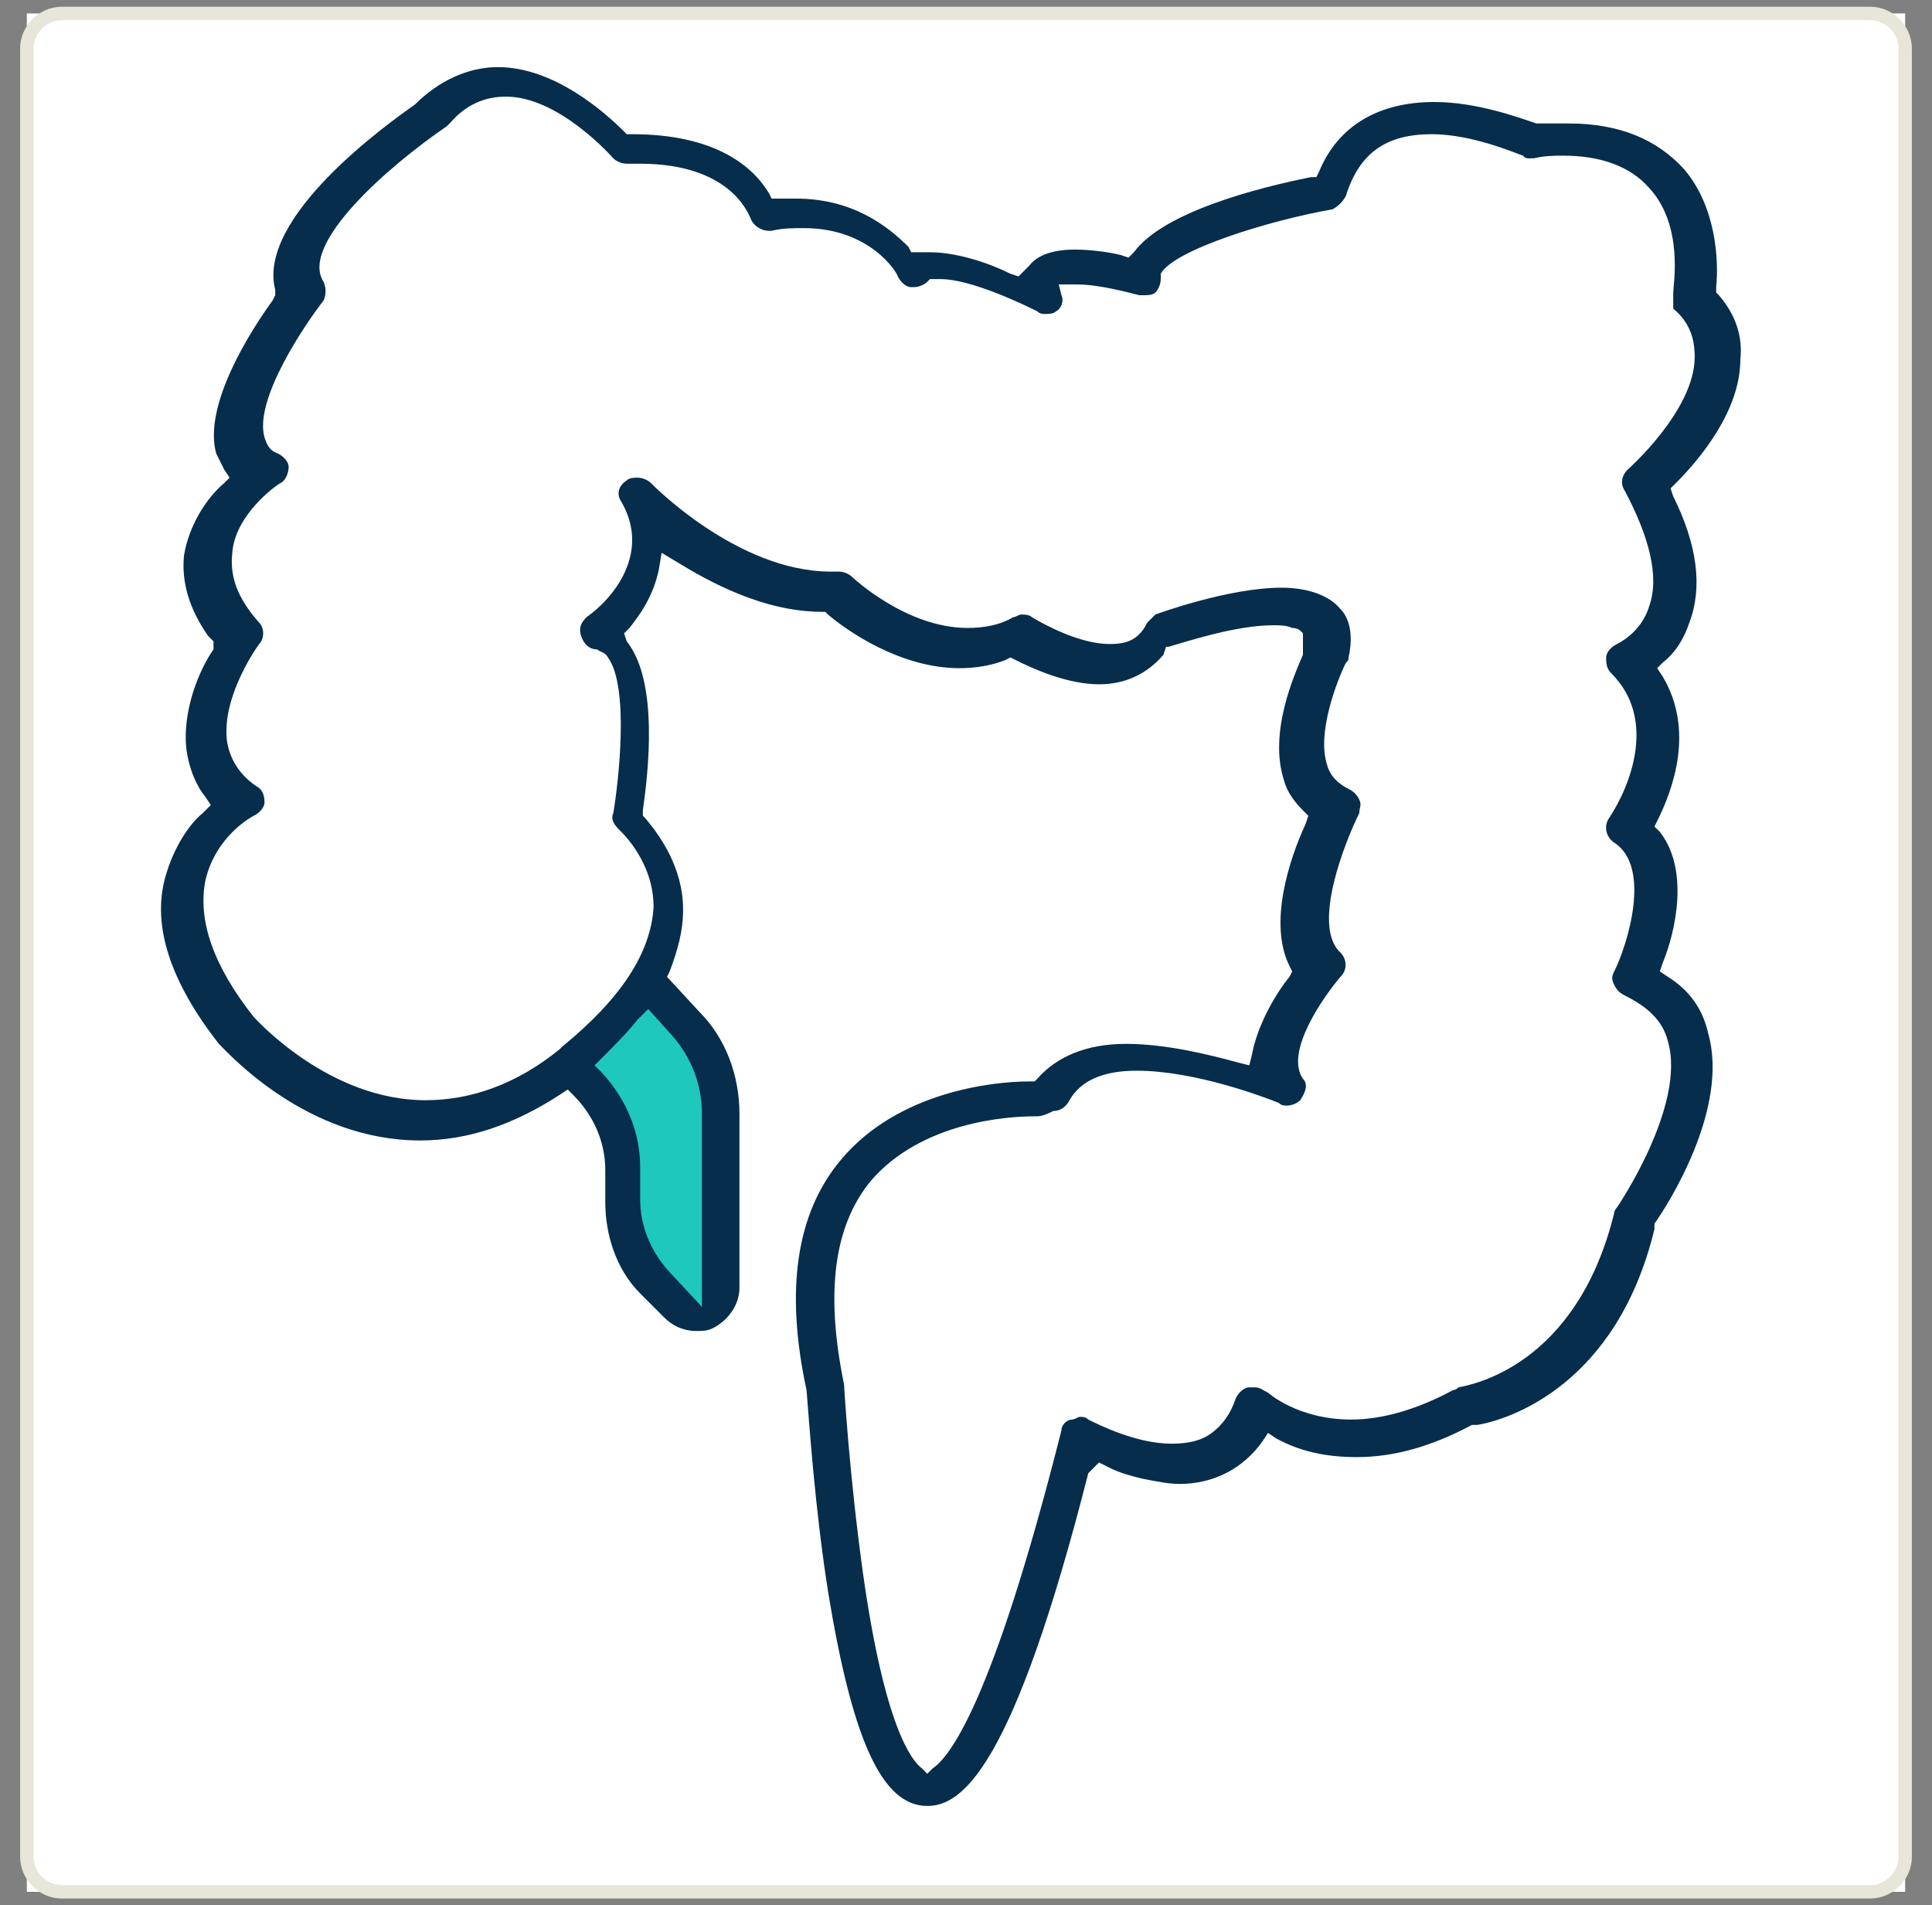 <svg width="72" height="71" viewBox="0 0 72 71" fill="none" xmlns="http://www.w3.org/2000/svg">
<rect x="0" y="0" width="72" height="71" fill="#808080" stroke="none"/>
<rect width="70" height="70" transform="translate(1 0.501)" fill="white"/>
<path d="M24.656 37.001C24.656 37.001 26.056 38.301 26.556 40.101C26.956 42.101 27.056 47.501 26.756 48.201C26.156 48.801 24.456 50.101 23.256 46.401C23.056 44.401 23.156 42.801 22.956 42.201C22.656 41.601 21.156 39.701 21.156 39.701L24.656 37.001Z" fill="#1EC8BB"/>
<path d="M25.358 48.501C24.558 48.501 23.958 47.301 23.658 46.301C23.558 45.501 23.558 44.701 23.558 44.001C23.558 43.101 23.558 42.501 23.358 42.101C23.158 41.601 22.258 40.401 21.758 39.801L24.658 37.501C25.058 37.901 25.858 38.901 26.258 40.101C26.658 42.101 26.658 47.101 26.458 47.901C26.158 48.201 25.758 48.501 25.358 48.501Z" fill="#1EC8BB"/>
<path d="M34.557 67.301C32.857 67.301 31.757 64.801 30.857 59.301C30.357 56.101 30.157 53.001 30.057 51.801C29.257 48.101 29.657 45.201 31.357 43.201C33.457 40.701 36.957 40.301 38.357 40.301H38.557L38.657 40.201C39.357 39.401 40.457 38.901 41.957 38.901C43.457 38.901 45.057 39.301 46.157 39.601L46.557 39.701L46.657 39.301C46.857 38.201 47.557 37.001 48.057 36.401L48.157 36.201L48.057 36.001C47.257 34.401 48.057 32.001 48.657 30.701L48.757 30.401L48.557 30.201C48.257 29.901 47.957 29.501 47.857 29.101C47.257 27.301 48.257 25.101 48.557 24.401V24.301V24.201C48.557 23.901 48.557 23.801 48.557 23.701V23.601L48.457 23.501C48.457 23.501 48.357 23.401 48.157 23.401C47.957 23.301 47.657 23.301 47.457 23.301C46.057 23.301 44.257 23.901 43.557 24.101H43.457L43.357 24.401C42.757 25.101 41.957 25.501 40.957 25.501C39.757 25.501 38.457 24.901 37.857 24.601L37.657 24.501L37.457 24.601C36.957 24.801 36.357 24.901 35.757 24.901C33.557 24.901 31.557 23.501 30.857 22.901L30.757 22.801H30.657C28.457 22.801 26.457 21.701 25.157 20.901L24.657 20.601L24.557 21.201C24.357 22.201 23.857 22.901 23.457 23.401L23.257 23.601L23.357 23.901C24.557 25.401 24.157 28.801 23.957 30.201V30.401L24.057 30.501C24.557 31.101 25.457 32.301 25.457 33.901C25.457 34.701 25.257 35.401 24.957 36.201L24.857 36.401L26.057 37.701C27.057 38.701 27.557 40.101 27.557 41.501V48.001C27.557 48.601 27.157 49.201 26.557 49.501C26.357 49.601 26.157 49.601 25.957 49.601C25.457 49.601 25.057 49.401 24.757 49.101L23.857 48.201C22.957 47.301 22.557 46.001 22.557 44.801V43.601C22.557 42.601 22.157 41.601 21.357 40.801L21.157 40.601L20.857 40.801C19.157 41.901 17.457 42.501 15.657 42.501C11.457 42.501 8.557 39.301 8.157 38.901C6.357 36.601 5.657 34.501 6.157 32.701C6.457 31.601 7.057 30.701 7.557 30.301L7.857 30.001L7.657 29.701C7.257 29.201 7.057 28.601 6.957 28.001C6.757 26.501 7.457 24.901 7.957 24.201V23.901L7.757 23.701C7.057 22.701 6.757 21.701 6.857 20.701C7.057 19.501 7.757 18.501 8.357 18.001L8.557 17.801L8.357 17.501C8.257 17.301 8.157 17.101 8.057 16.901C7.557 15.101 9.357 12.301 10.157 11.201L10.257 11.001V10.801C9.557 8.101 14.457 4.601 15.457 3.901C16.357 3.001 17.457 2.501 18.557 2.501C20.657 2.501 22.557 4.201 23.257 4.901L23.357 5.001H23.557C26.657 5.001 28.057 6.201 28.657 7.201L28.757 7.401H28.957C29.157 7.401 29.457 7.401 29.657 7.401C31.757 7.401 33.057 8.401 33.857 9.201L33.957 9.401H34.157C34.257 9.401 34.457 9.401 34.657 9.401C35.657 9.401 36.857 9.801 37.657 10.201L37.957 10.301L38.357 9.901C38.657 9.501 39.257 9.301 40.057 9.301C40.657 9.301 41.357 9.401 41.757 9.501L42.057 9.601L42.257 9.401C43.357 7.901 46.857 7.001 48.857 6.601H49.057L49.157 6.401C49.857 4.701 51.357 3.801 53.457 3.801C55.057 3.801 56.657 4.401 57.257 4.601H57.357H57.457C57.757 4.601 58.157 4.601 58.457 4.601C60.357 4.601 61.757 5.201 62.757 6.301C63.957 7.701 64.057 9.701 63.957 10.701V10.901L64.057 11.001C64.657 11.701 64.957 12.501 64.857 13.401C64.857 15.301 63.357 17.101 62.457 18.001L62.257 18.201L62.357 18.501C63.257 20.301 63.457 21.901 62.957 23.201C62.757 23.801 62.457 24.301 61.957 24.701L61.757 24.901L61.957 25.201C63.157 27.201 62.357 29.401 61.757 30.601L61.657 30.801L61.857 31.001C62.957 32.401 62.457 34.701 61.957 35.901L61.857 36.201L62.157 36.401C62.957 36.901 63.457 37.601 63.657 38.501C64.457 41.301 62.157 44.901 61.657 45.601V45.701V45.801C60.257 51.601 56.257 52.901 55.057 53.101H54.957H54.857C53.357 53.901 51.957 54.301 50.557 54.301C49.457 54.301 48.457 54.101 47.557 53.601L47.257 53.401L47.057 53.701C46.357 54.701 45.257 55.301 43.957 55.301C43.557 55.301 43.057 55.201 42.557 55.101C42.157 55.001 41.757 54.901 41.357 54.701L40.957 54.501L40.557 54.901C37.757 65.901 35.857 67.301 34.557 67.301ZM38.557 41.601C37.557 41.601 34.357 41.801 32.457 44.001C31.057 45.701 30.757 48.201 31.457 51.601C31.457 51.701 31.657 55.001 32.157 58.601C32.957 64.301 33.957 65.601 34.357 65.901L34.557 66.101L34.757 65.901C35.357 65.501 36.957 63.601 39.557 53.301C39.557 53.101 39.757 52.901 39.957 52.901C40.057 52.901 40.157 52.801 40.257 52.801C40.357 52.801 40.457 52.801 40.557 52.901C40.957 53.101 42.357 53.801 43.657 53.801C44.257 53.801 44.757 53.701 45.157 53.401C45.557 53.101 45.857 52.701 46.057 52.101C46.157 51.901 46.357 51.701 46.557 51.701C46.657 51.701 46.657 51.701 46.757 51.701C46.957 51.701 47.057 51.801 47.257 51.901C47.257 51.901 48.357 52.901 50.357 52.901C51.557 52.901 52.857 52.501 54.157 51.801C54.257 51.801 54.357 51.701 54.357 51.701C54.857 51.601 58.757 50.901 60.157 45.201C60.157 45.101 60.257 45.001 60.257 45.001C60.257 45.001 62.857 41.201 62.157 38.801C61.957 38.001 61.357 37.501 60.557 37.101C60.357 37.001 60.257 36.901 60.157 36.701C60.057 36.501 60.057 36.401 60.157 36.201C60.657 35.201 61.557 32.301 60.157 31.401C59.857 31.201 59.757 30.801 59.957 30.501C60.757 29.301 61.757 26.801 60.057 25.101C59.857 24.901 59.857 24.701 59.857 24.501C59.857 24.301 60.057 24.101 60.257 24.001C60.257 24.001 61.157 23.601 61.457 22.601C61.857 21.501 61.457 20.001 60.557 18.301C60.357 18.001 60.457 17.701 60.657 17.501C60.657 17.501 63.157 15.301 63.157 13.301C63.157 12.601 62.957 12.001 62.357 11.501C62.357 11.301 62.357 11.101 62.357 10.901C62.357 10.601 62.757 8.401 61.457 7.001C60.757 6.201 59.657 5.801 58.257 5.801C57.957 5.801 57.557 5.801 57.157 5.901C57.157 5.901 57.157 5.901 57.057 5.901C56.857 5.901 56.857 5.901 56.757 5.801C56.457 5.701 54.857 5.001 53.357 5.001C51.657 5.001 50.657 5.701 50.157 7.301C50.057 7.501 49.857 7.701 49.657 7.801C47.357 8.201 43.757 9.301 43.257 10.201V10.301V10.401C43.257 10.601 43.157 10.801 43.057 10.901C42.957 11.001 42.757 11.001 42.657 11.001C42.557 11.001 42.557 11.001 42.457 11.001C42.057 10.901 40.957 10.601 40.157 10.601C40.057 10.601 39.957 10.601 39.857 10.601H39.457L39.557 11.001C39.657 11.201 39.557 11.501 39.357 11.601C39.257 11.701 39.057 11.701 38.957 11.701C38.857 11.701 38.757 11.701 38.657 11.601C38.057 11.301 36.157 10.401 35.057 10.401C34.957 10.401 34.857 10.401 34.757 10.401H34.657L34.557 10.501C34.457 10.601 34.257 10.701 34.057 10.701H33.957C33.757 10.701 33.557 10.501 33.457 10.301C33.457 10.201 32.457 8.501 29.957 8.501C29.557 8.501 29.157 8.501 28.757 8.601H28.657C28.357 8.601 28.057 8.401 27.957 8.101C27.857 7.901 27.157 6.101 23.857 6.101C23.757 6.101 23.357 6.101 23.357 6.101C23.157 6.101 22.957 6.001 22.857 5.901C22.857 5.901 20.857 3.601 18.857 3.601C18.057 3.601 17.357 3.901 16.757 4.601L16.657 4.701C14.457 6.201 11.157 9.101 12.057 10.501C12.157 10.701 12.157 11.001 12.057 11.201C11.357 12.101 9.457 14.901 9.857 16.301C9.957 16.601 10.057 16.801 10.357 16.901C10.557 17.001 10.757 17.201 10.757 17.401C10.757 17.601 10.657 17.901 10.457 18.001C10.257 18.101 8.757 19.201 8.657 20.601C8.557 21.501 8.857 22.301 9.657 23.201C9.857 23.401 9.857 23.801 9.657 24.001C9.657 24.001 8.257 25.901 8.457 27.601C8.557 28.301 8.957 28.901 9.557 29.301C9.757 29.401 9.857 29.601 9.857 29.901C9.857 30.101 9.657 30.301 9.457 30.401C9.457 30.401 8.057 31.101 7.657 32.801C7.357 34.301 7.957 36.001 9.457 37.901C9.557 38.001 12.257 41.001 15.857 41.001C17.557 41.001 19.257 40.401 20.857 39.101L20.957 39.001C23.157 37.201 24.257 35.501 24.357 33.801C24.357 32.101 23.157 31.001 23.057 30.901C22.857 30.701 22.757 30.501 22.857 30.301C23.057 29.101 23.457 25.601 22.657 24.501C22.557 24.301 22.357 24.301 22.257 24.201C21.957 24.201 21.757 24.001 21.657 23.701C21.557 23.401 21.657 23.201 21.857 23.001C22.857 22.301 24.257 20.601 23.157 18.701C22.957 18.401 23.057 18.101 23.357 17.901C23.457 17.801 23.657 17.801 23.757 17.801C23.957 17.801 24.157 17.901 24.257 18.001C24.257 18.001 27.457 21.301 30.957 21.301C31.057 21.301 31.257 21.301 31.257 21.301C31.457 21.301 31.657 21.401 31.757 21.501C31.757 21.501 33.757 23.401 36.057 23.401C36.657 23.401 37.257 23.301 37.757 23.001C37.857 23.001 37.957 22.901 38.057 22.901C38.157 22.901 38.357 22.901 38.457 23.001C38.957 23.301 40.257 24.001 41.357 24.001C42.057 24.001 42.457 23.801 42.757 23.201C42.857 23.101 42.957 23.001 43.057 22.901C43.057 22.901 45.757 21.901 47.757 21.901C48.757 21.901 49.557 22.201 49.957 22.701C50.257 23.001 50.457 23.601 50.257 24.501C50.257 24.601 50.257 24.601 50.157 24.701C49.857 25.301 49.057 27.301 49.457 28.501C49.557 28.901 49.857 29.201 50.257 29.401C50.457 29.501 50.557 29.601 50.657 29.801C50.757 30.001 50.657 30.101 50.657 30.301C50.157 31.301 48.857 34.501 49.957 35.501C50.157 35.701 50.257 36.101 49.957 36.401C49.357 37.101 47.857 39.201 48.557 40.201C48.757 40.401 48.657 40.701 48.457 41.001C48.357 41.101 48.157 41.201 47.957 41.201C47.857 41.201 47.757 41.201 47.657 41.101C47.157 40.901 44.557 39.901 42.357 39.901C41.057 39.901 40.257 40.301 39.857 41.001C39.757 41.201 39.557 41.401 39.257 41.401C38.857 41.601 38.757 41.601 38.557 41.601ZM23.757 38.001C23.357 38.501 22.957 38.901 22.457 39.401L22.157 39.701L22.457 40.001C23.357 41.001 23.857 42.201 23.857 43.501V44.701C23.857 45.701 24.257 46.601 24.857 47.301L26.157 48.701V41.501C26.157 40.401 25.757 39.401 25.057 38.601L24.157 37.601L23.757 38.001Z" fill="#062D4C"/>
<path d="M69.7 70.501H2.3C1.6 70.501 1 69.901 1 69.201V1.801C1 1.101 1.6 0.501 2.3 0.501H69.7C70.4 0.501 71 1.101 71 1.801V69.201C71 69.901 70.4 70.501 69.7 70.501Z" stroke="#E8E6D9" stroke-width="0.5" stroke-miterlimit="10"/>
</svg>
